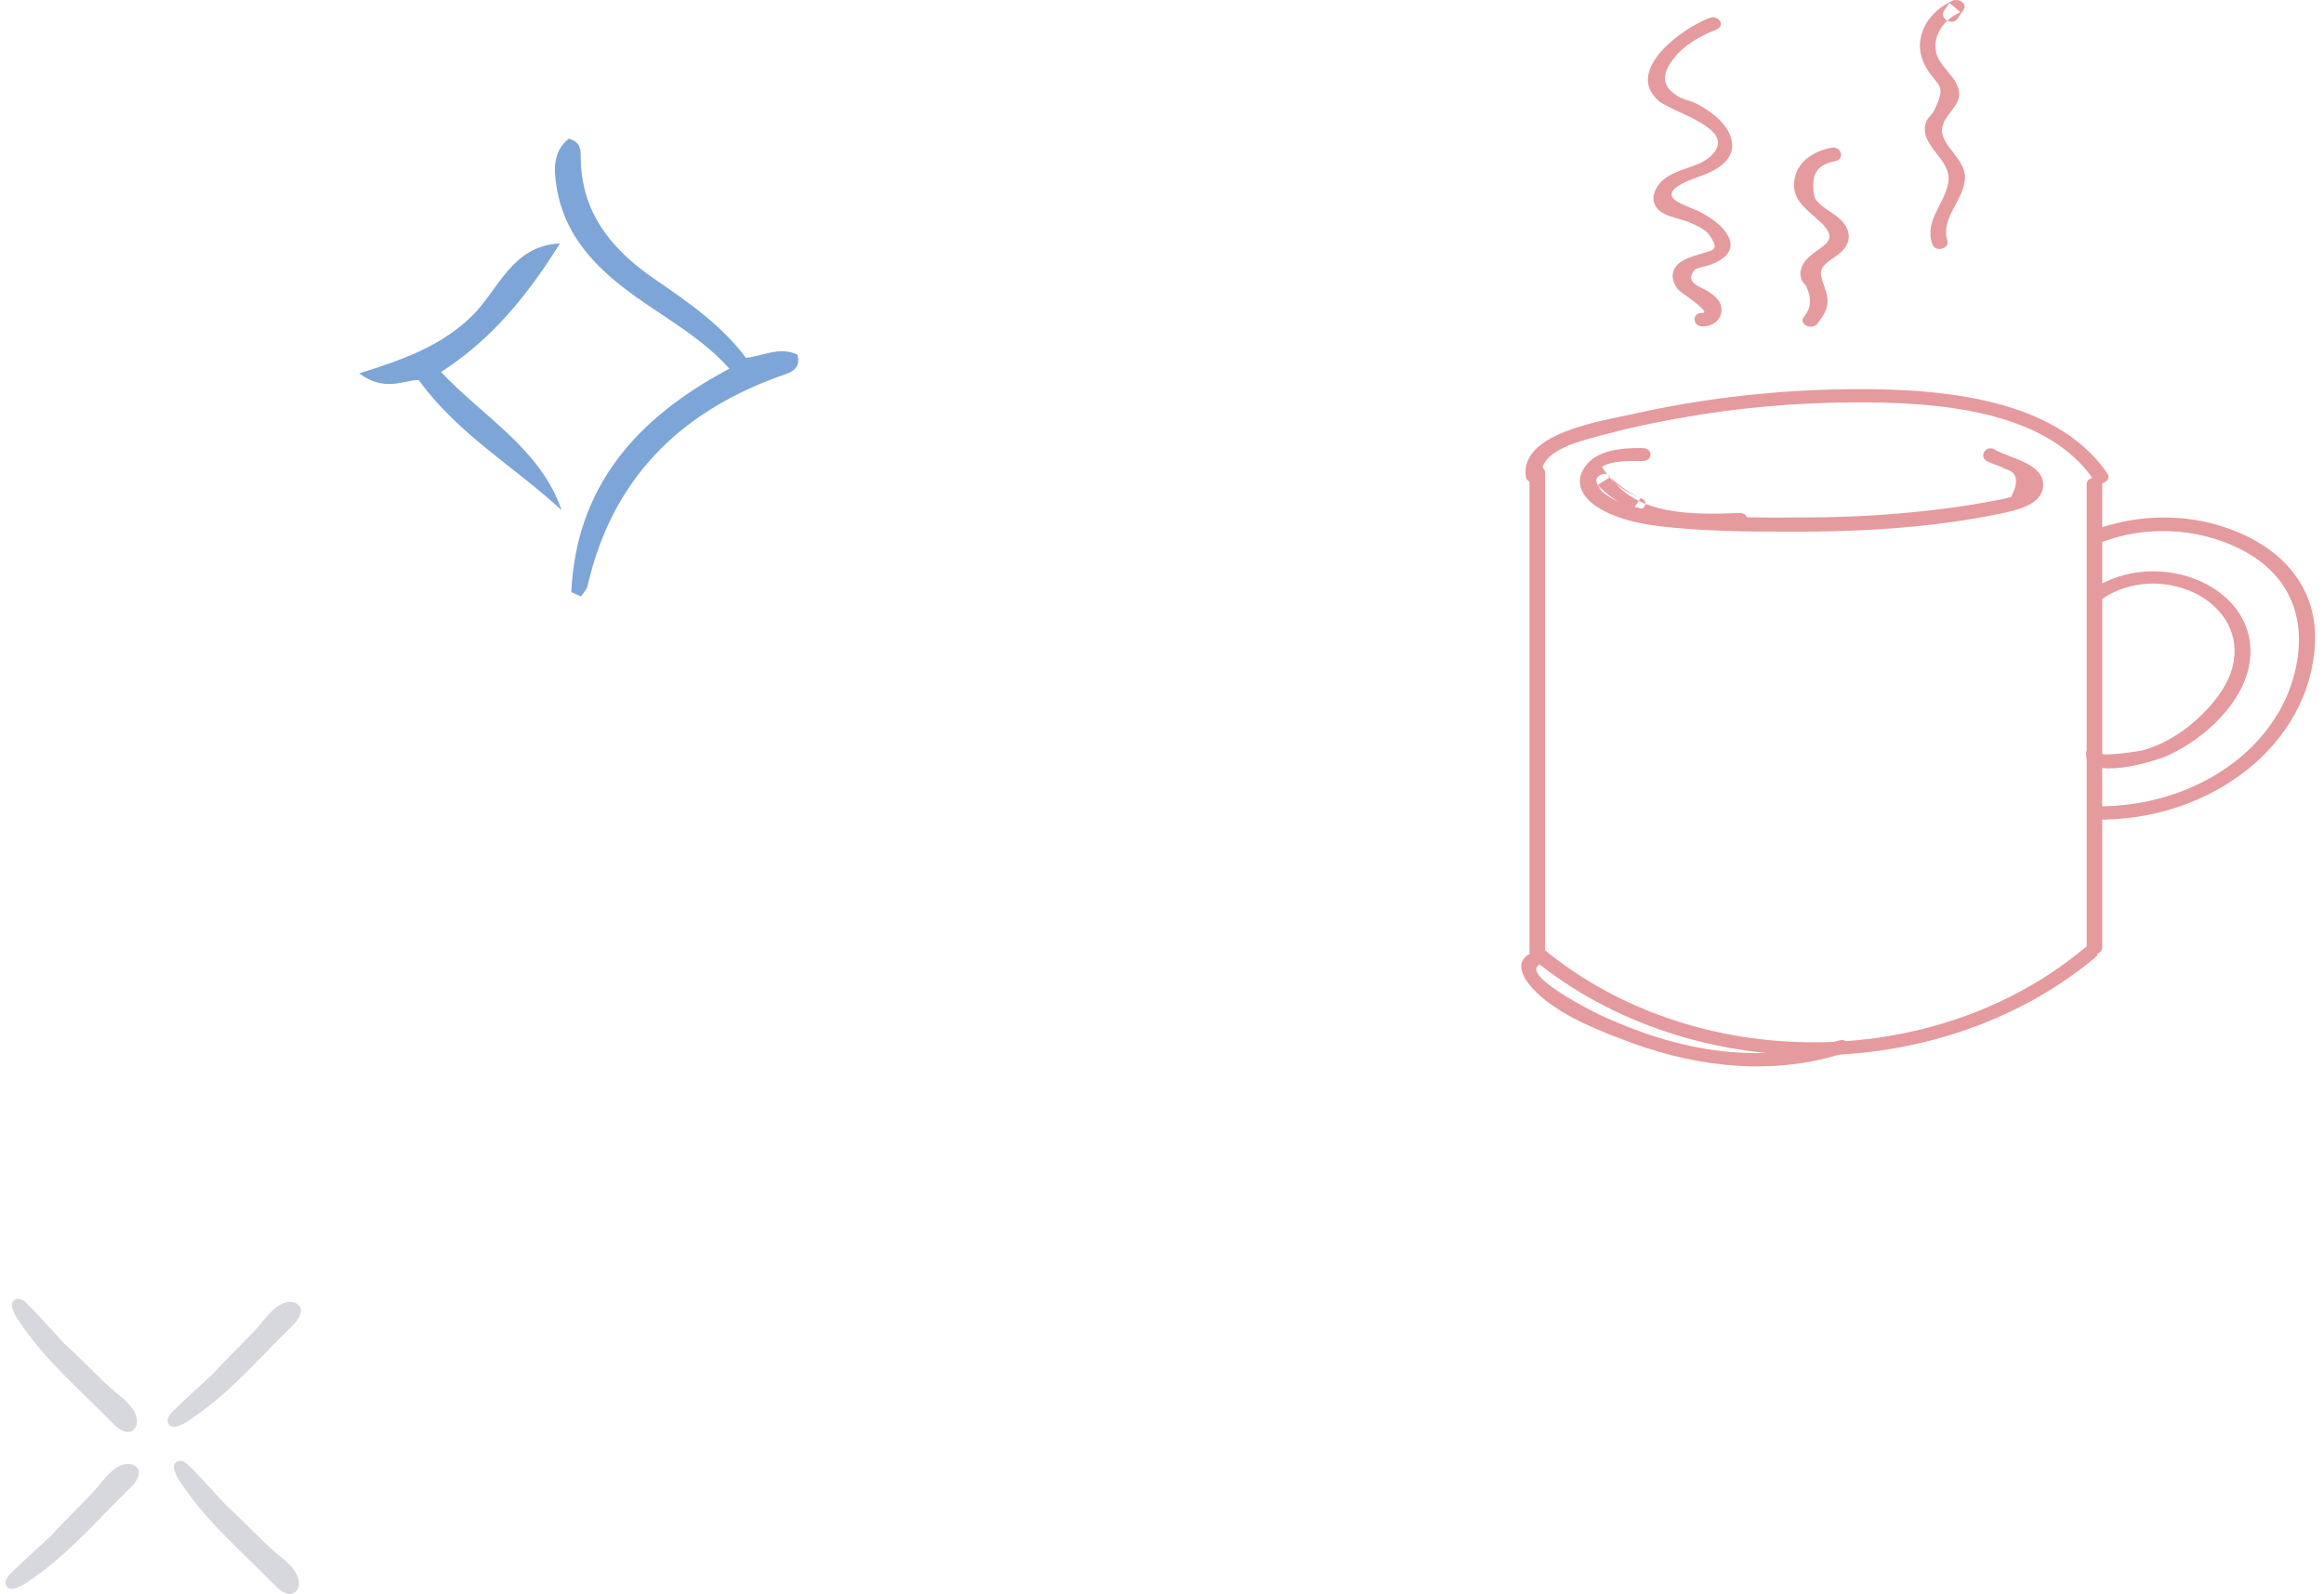 <svg width="207" height="142" viewBox="0 0 207 142" fill="none" xmlns="http://www.w3.org/2000/svg">
<g opacity="0.2">
<path d="M16.377 126.818C16.711 126.675 16.996 126.413 17.33 126.199C20.64 123.913 23.188 120.889 26.022 118.127C26.594 117.58 27.118 116.77 26.57 116.247C26.046 115.747 25.117 115.985 24.427 116.604C24.189 116.818 23.951 117.056 23.736 117.294C22.426 119.008 20.735 120.413 18.973 122.389C18.044 123.246 16.758 124.413 15.52 125.604C15.115 125.985 14.71 126.485 15.067 126.937C15.401 127.318 15.948 127.008 16.377 126.818Z" fill="#39395B"/>
<path d="M1.948 141.246C2.281 141.103 2.567 140.841 2.9 140.627C6.21 138.341 8.759 135.317 11.593 132.555C12.164 132.008 12.688 131.198 12.14 130.674C11.617 130.174 10.688 130.412 9.997 131.031C9.759 131.246 9.521 131.484 9.306 131.722C7.997 133.436 6.306 134.841 4.543 136.817C3.615 137.674 2.329 138.841 1.09 140.031C0.685 140.412 0.28 140.912 0.638 141.365C0.971 141.746 1.519 141.436 1.948 141.246Z" fill="#39395B"/>
<path d="M15.784 131.578C15.927 131.911 16.189 132.197 16.404 132.53C18.69 135.84 21.715 138.387 24.477 141.221C25.025 141.792 25.834 142.316 26.358 141.768C26.859 141.245 26.62 140.316 26.001 139.626C25.787 139.387 25.549 139.149 25.311 138.935C23.596 137.626 22.191 135.935 20.214 134.173C19.357 133.245 18.19 131.959 16.999 130.721C16.618 130.316 16.118 129.911 15.665 130.269C15.284 130.578 15.594 131.149 15.784 131.578Z" fill="#39395B"/>
<path d="M1.355 117.15C1.498 117.484 1.76 117.769 1.974 118.103C4.26 121.412 7.285 123.96 10.047 126.793C10.595 127.364 11.405 127.888 11.929 127.341C12.429 126.817 12.191 125.888 11.572 125.198C11.357 124.96 11.119 124.722 10.881 124.507C9.166 123.198 7.761 121.507 5.784 119.746C4.927 118.817 3.76 117.531 2.569 116.293C2.188 115.888 1.688 115.484 1.236 115.841C0.855 116.15 1.164 116.722 1.355 117.15Z" fill="#39395B"/>
</g>
<path d="M50.886 52.739C51.329 43.382 56.647 37.251 64.968 32.844C62.654 30.258 59.773 28.633 57.09 26.762C53.446 24.226 50.344 21.32 49.581 16.691C49.31 15.091 49.261 13.441 50.664 12.357C51.748 12.653 51.723 13.392 51.723 13.884C51.723 18.956 54.48 22.256 58.419 24.94C61.324 26.934 64.254 28.953 66.445 31.883C67.947 31.711 69.448 30.849 71.024 31.588C71.442 33.016 70.162 33.262 69.399 33.533C60.438 36.783 54.505 42.742 52.339 52.172C52.265 52.517 51.969 52.813 51.748 53.133C51.452 53.01 51.181 52.886 50.886 52.739Z" fill="#7EA5D7"/>
<path d="M50.021 45.45C45.811 41.56 40.813 38.704 37.293 33.853C35.988 33.853 34.265 34.961 32 33.262C35.914 32.031 39.238 30.849 41.971 28.215C44.408 25.875 45.54 21.886 49.873 21.689C47.091 26.146 43.891 30.184 39.287 33.139C43.078 37.177 48.15 39.984 50.021 45.45Z" fill="#7EA5D7"/>
<path fill-rule="evenodd" clip-rule="evenodd" d="M136.234 42.098V85.208C136.234 85.96 137.618 85.96 137.618 85.208V42.098C137.618 41.306 136.234 41.306 136.234 42.098ZM185.862 43.127V84.416C185.862 85.168 187.246 85.168 187.246 84.416V43.127C187.246 42.375 185.862 42.375 185.862 43.127Z" fill="#E59A9E"/>
<path fill-rule="evenodd" clip-rule="evenodd" d="M136.598 85.486C150.619 96.927 172.757 96.848 186.64 85.288C187.286 84.774 186.317 83.903 185.672 84.457C172.342 95.581 151.08 95.66 137.612 84.655C136.92 84.101 135.952 84.932 136.598 85.486ZM137.336 42.495C136.967 40.04 140.979 39.249 142.962 38.694C145.176 38.101 147.436 37.626 149.696 37.23C154.724 36.319 159.843 35.884 165.009 35.844C172.619 35.805 182.259 36.517 186.502 42.772C186.963 43.445 188.162 42.851 187.701 42.178C182.858 35.092 171.789 34.498 163.256 34.696C157.26 34.855 151.311 35.567 145.499 36.873C142.409 37.546 135.352 38.615 135.906 42.495C136.09 43.247 137.474 43.247 137.336 42.495Z" fill="#E59A9E"/>
<path fill-rule="evenodd" clip-rule="evenodd" d="M146.333 39.921C144.442 39.881 142.136 40.079 141.121 41.663C140.245 42.969 140.891 44.236 142.182 45.107C144.073 46.373 146.748 46.809 149.054 47.007C152.375 47.324 155.742 47.363 159.063 47.363C165.428 47.403 171.885 47.046 178.065 45.78C179.587 45.463 181.893 44.988 181.985 43.286C182.078 41.267 179.08 40.871 177.65 40.039C176.912 39.604 176.22 40.633 176.958 41.069C177.465 41.346 178.157 41.504 178.618 41.781C179.679 42.058 179.864 42.89 179.126 44.275C178.665 44.394 178.203 44.513 177.696 44.592C176.036 44.909 174.329 45.186 172.623 45.384C168.702 45.859 164.736 46.096 160.769 46.096C157.126 46.136 153.436 46.096 149.792 45.819C147.901 45.661 145.872 45.384 144.119 44.671C142.966 44.157 141.951 43.484 142.228 42.217C142.505 40.95 145.18 41.069 146.241 41.069C147.255 41.108 147.255 39.921 146.333 39.921ZM152.237 1.601C149.654 2.63 144.765 6.272 147.671 8.924C148.916 10.072 155.142 11.497 152.283 13.991C151.084 15.021 149.1 15.021 147.947 16.208C147.163 17.04 146.933 18.188 147.993 18.9C148.685 19.375 149.792 19.494 150.576 19.85C151.13 20.088 151.914 20.444 152.237 20.919C153.205 22.305 152.606 22.265 151.591 22.582C150.576 22.898 149.239 23.215 149.008 24.323C148.916 24.799 149.1 25.274 149.377 25.669C149.562 25.907 149.792 26.065 150.023 26.224C150.161 26.342 152.513 27.926 151.591 27.886C150.715 27.847 150.715 29.034 151.591 29.074C152.744 29.113 153.528 28.243 153.297 27.253C153.159 26.699 152.698 26.342 152.191 25.986C151.591 25.59 149.931 25.194 150.945 24.046C151.13 23.848 151.868 23.73 152.144 23.651C155.88 22.423 153.713 19.85 150.945 18.663C149.746 18.148 147.717 17.554 149.746 16.406C150.53 15.971 151.453 15.733 152.237 15.377C153.436 14.823 154.451 13.952 154.266 12.685C154.082 11.181 152.467 9.914 151.037 9.201C150.53 8.964 149.838 8.845 149.377 8.528C147.717 7.499 148.27 6.272 149.054 5.243C149.977 4.015 151.406 3.224 152.882 2.63C153.759 2.274 153.067 1.284 152.237 1.601ZM163.121 13.16C161.461 13.477 160.124 14.427 159.847 15.931C159.524 17.633 160.677 18.465 161.922 19.573C164.505 21.829 161.507 21.869 160.585 23.571C160.4 23.928 160.308 24.284 160.4 24.68C160.492 25.234 160.769 25.155 160.954 25.669C161.323 26.58 161.369 27.372 160.677 28.243C160.17 28.876 161.369 29.47 161.876 28.836C162.891 27.53 162.983 26.857 162.476 25.471C162.061 24.284 161.968 23.928 163.121 23.096C163.537 22.819 163.952 22.542 164.275 22.146C164.828 21.434 164.782 20.602 164.228 19.89C163.813 19.335 163.214 19.019 162.66 18.623C161.692 17.91 161.507 17.712 161.507 16.485C161.507 15.298 162.061 14.625 163.49 14.348C164.367 14.15 163.998 13.002 163.121 13.16ZM174.375 1.64C174.56 1.403 174.698 1.126 174.883 0.888C175.252 0.373 174.56 -0.181 173.914 0.057C172.208 0.848 171.054 2.313 171.008 4.015C171.008 4.886 171.285 5.638 171.792 6.391C172.761 7.737 173.314 7.657 172.3 9.795C172.115 10.191 171.746 10.428 171.562 10.864C170.824 12.962 173.868 14.15 173.545 16.208C173.222 18.227 171.377 19.613 172.115 21.75C172.346 22.503 173.683 22.186 173.453 21.434C172.807 19.454 174.929 17.831 175.021 15.891C175.113 14.15 172.761 12.922 172.992 11.418C173.222 9.874 175.159 9.32 174.283 7.499C173.822 6.549 172.807 5.836 172.484 4.807C172.069 3.263 173.084 1.759 174.606 1.086L173.637 0.255C173.453 0.492 173.314 0.769 173.13 1.007C172.761 1.719 173.96 2.313 174.375 1.64ZM187.197 53.38C192.225 49.936 199.881 53.301 198.958 58.922C198.589 61.139 196.791 63.237 194.9 64.742C193.793 65.613 192.455 66.365 191.025 66.8C190.518 66.959 187.197 67.394 187.197 67.117C187.243 66.365 185.86 66.365 185.814 67.117C185.721 69.69 191.902 67.869 193.147 67.275C196.514 65.731 199.789 62.525 200.342 59.2C201.541 52.312 192.178 48.471 186.229 52.589C185.537 53.024 186.552 53.855 187.197 53.38Z" fill="#E59A9E"/>
<path fill-rule="evenodd" clip-rule="evenodd" d="M187.147 48.314C191.068 46.809 195.634 47.007 199.37 48.828C203.751 50.966 205.273 54.648 204.628 58.765C203.429 66.524 195.542 71.987 186.548 71.828C185.672 71.828 185.672 73.016 186.548 73.016C196.925 73.214 205.827 66.286 206.196 57.26C206.38 52.945 204.028 49.462 199.508 47.482C195.403 45.701 190.653 45.661 186.456 47.245C185.625 47.562 186.363 48.591 187.147 48.314Z" fill="#E59A9E"/>
<path fill-rule="evenodd" clip-rule="evenodd" d="M141.489 42.177C142.365 43.681 143.657 44.789 145.502 45.423C146.286 45.7 147.024 44.75 146.193 44.394C145.04 43.879 144.164 43.246 143.334 42.414C142.827 41.9 141.858 42.573 142.227 43.127C144.948 46.967 150.252 47.086 154.957 46.888C155.833 46.848 155.833 45.66 154.957 45.7C150.806 45.858 145.871 45.938 143.426 42.493L142.319 43.206C143.196 44.156 144.21 44.829 145.455 45.383C145.686 45.027 145.917 44.71 146.147 44.354C144.533 43.76 143.426 42.889 142.642 41.504C142.319 40.91 141.12 41.504 141.489 42.177ZM136 85.129C134.663 86.198 136.323 87.979 137.292 88.81C139.46 90.671 142.596 91.898 145.409 92.927C151.359 95.105 158.001 95.817 164.181 93.838C165.011 93.561 164.642 92.413 163.812 92.69C159.015 94.234 153.896 94.115 149.007 92.808C146.747 92.215 144.533 91.344 142.458 90.394C141.812 90.077 135.724 87.029 137.015 85.999C137.615 85.445 136.646 84.614 136 85.129Z" fill="#E59A9E"/>
</svg>
